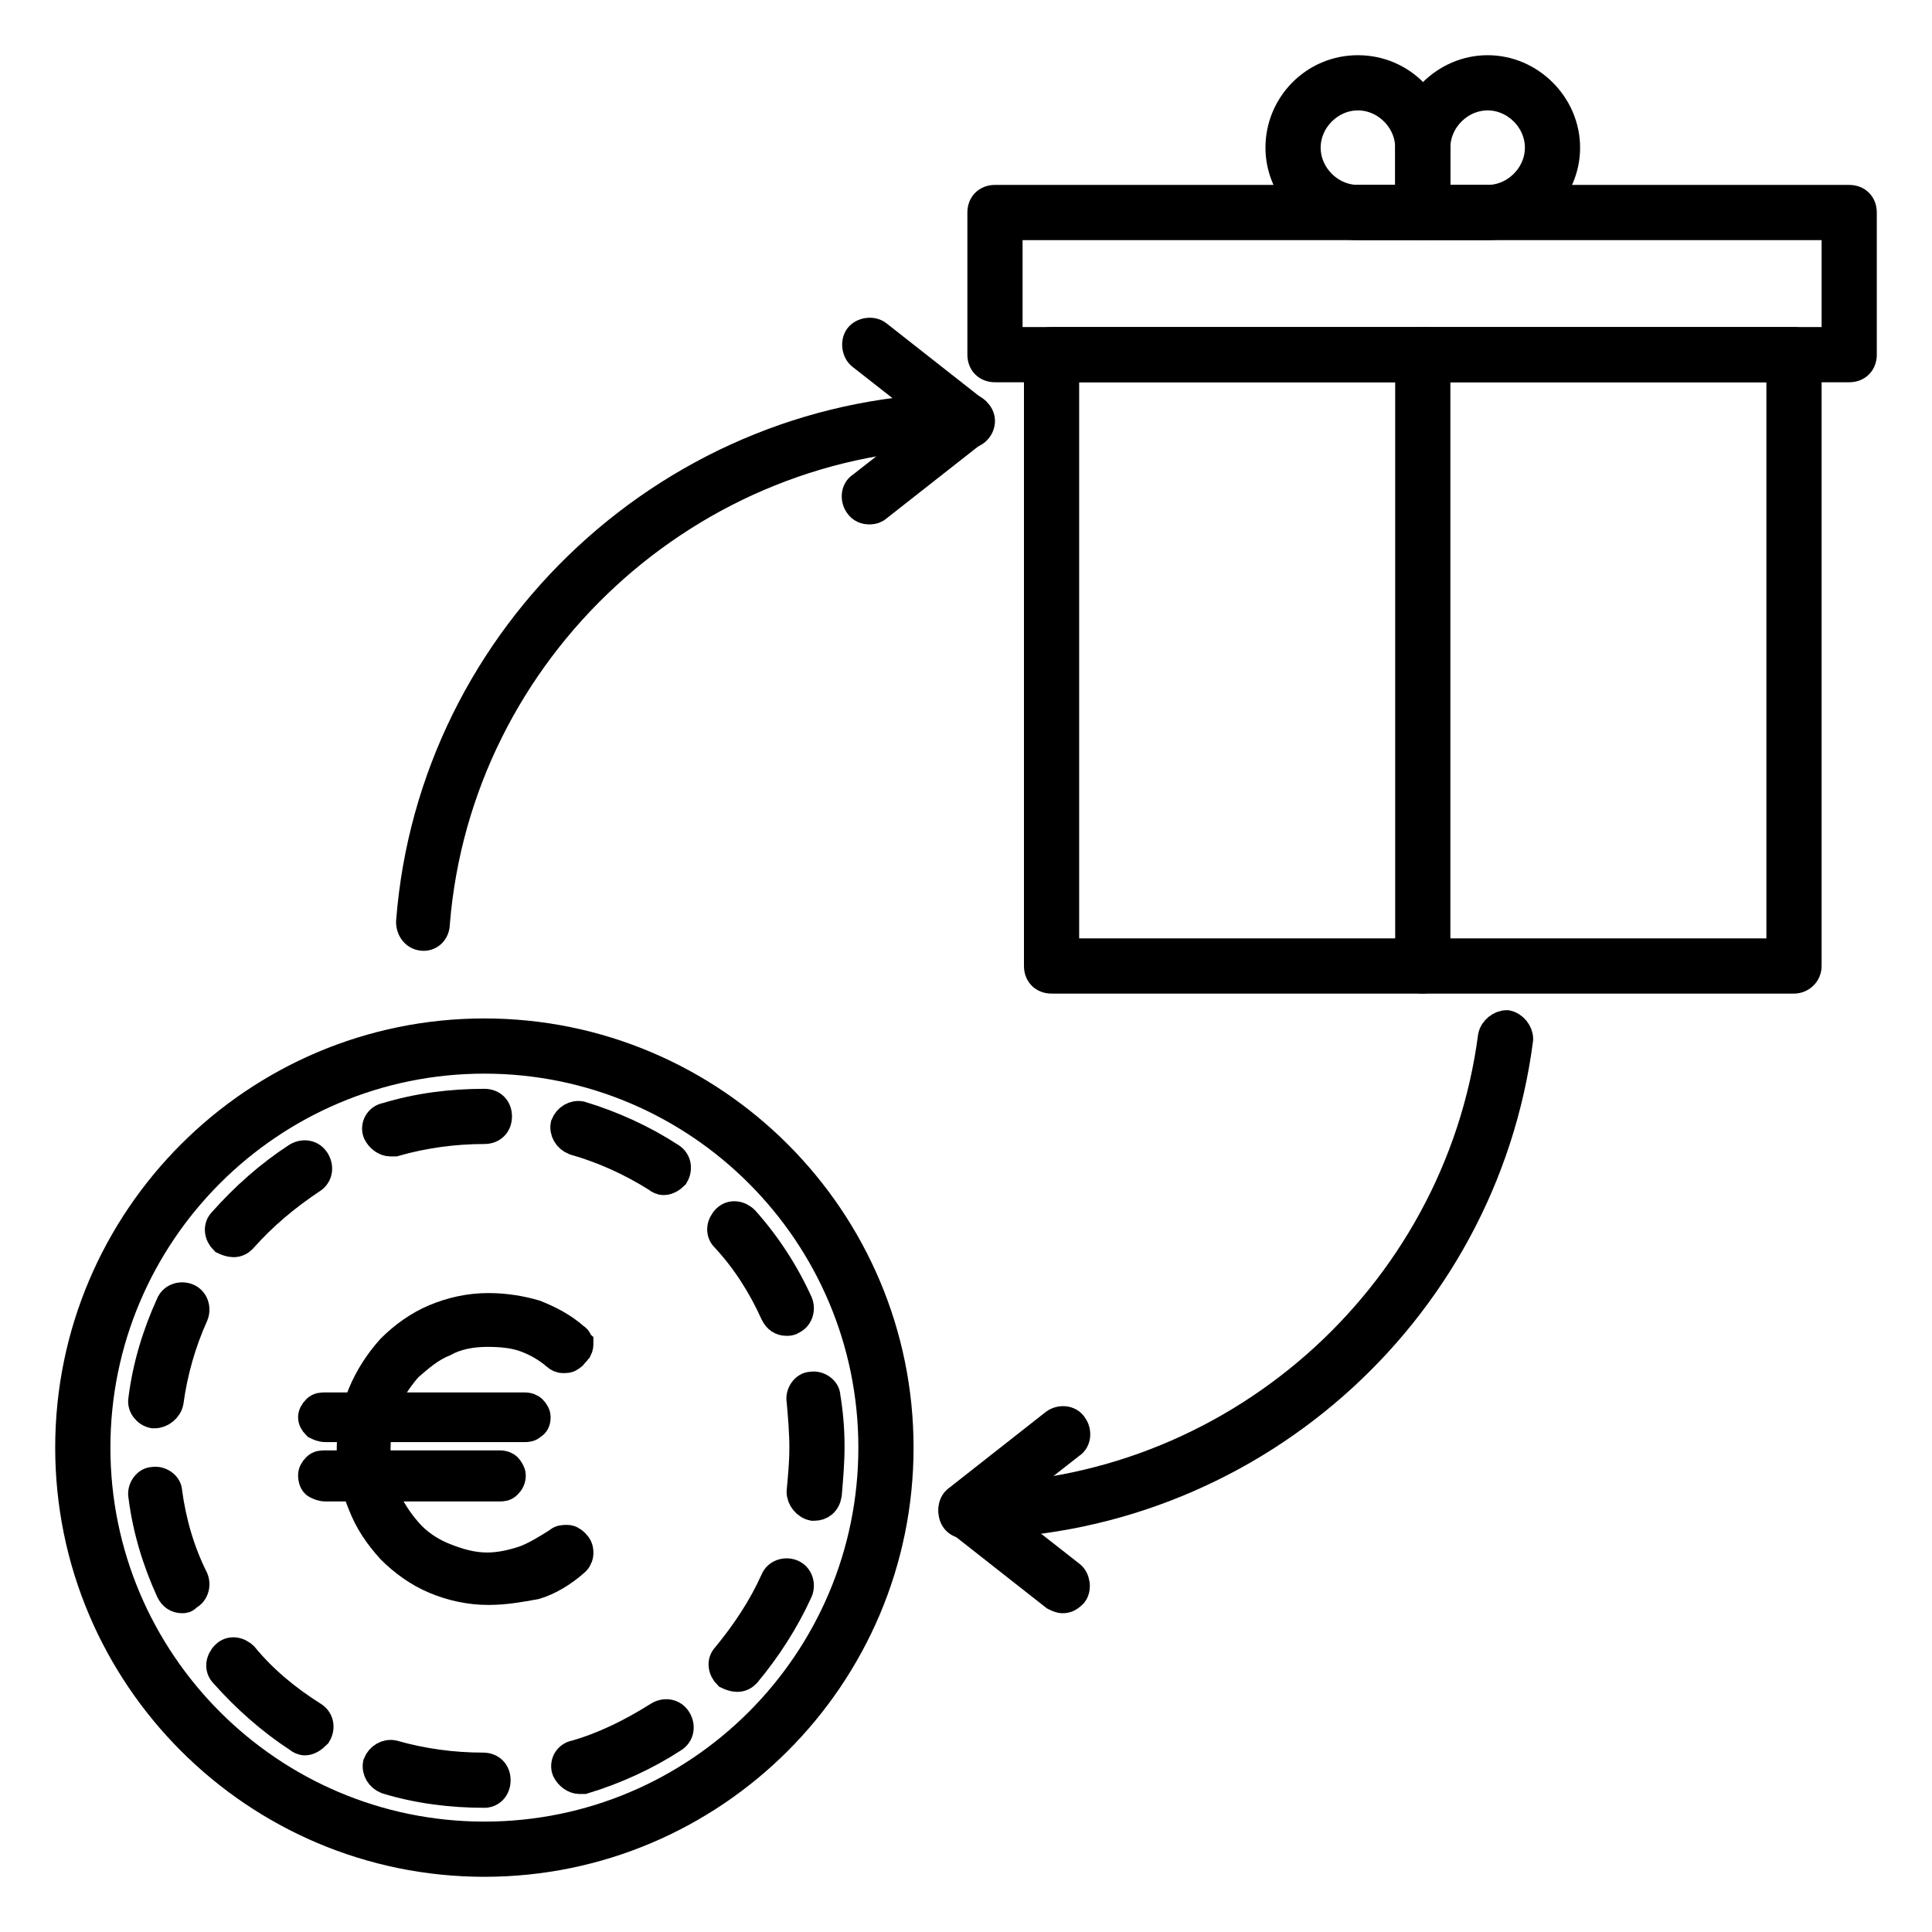 <?xml version="1.0" encoding="utf-8"?>
<!-- Generator: Adobe Illustrator 26.3.1, SVG Export Plug-In . SVG Version: 6.00 Build 0)  -->
<svg version="1.1" id="Layer_1" xmlns="http://www.w3.org/2000/svg" xmlns:xlink="http://www.w3.org/1999/xlink" x="0px" y="0px"
	 viewBox="0 0 140 140" style="enable-background:new 0 0 140 140;" xml:space="preserve">
<style type="text/css">
	.st0{stroke:#000000;stroke-width:2;stroke-miterlimit:10;}
	.st1{stroke:#000000;stroke-width:2;}
</style>
<g>
	<g>
		<g>
			<g>
				<path class="st0" d="M35.1,135C18.5,135,5,121.5,5,104.9s13.5-30.1,30.1-30.1c16.6,0,30.1,13.5,30.1,30.1S51.7,135,35.1,135z
					 M35.1,76.8C19.6,76.8,7,89.4,7,104.9S19.6,133,35.1,133s28.1-12.6,28.1-28.1S50.6,76.8,35.1,76.8z"/>
			</g>
			<g>
				<path class="st0" d="M35.1,130c-2.4,0-4.8-0.3-7.1-1c-0.5-0.2-0.8-0.7-0.7-1.2c0.2-0.5,0.7-0.8,1.2-0.7c2.1,0.6,4.3,0.9,6.5,0.9
					c0.6,0,1,0.4,1,1c0,0.6-0.4,1-0.9,1C35.2,130,35.1,130,35.1,130z M42,129c-0.4,0-0.8-0.3-1-0.7c-0.2-0.5,0.1-1.1,0.7-1.2
					c2.1-0.6,4.1-1.6,6-2.8c0.5-0.3,1.1-0.2,1.4,0.3c0.3,0.5,0.2,1.1-0.3,1.4c-2,1.3-4.2,2.3-6.5,3C42.2,129,42.1,129,42,129z
					 M22.1,126.2c-0.2,0-0.4-0.1-0.5-0.2c-2-1.3-3.8-2.9-5.4-4.7c-0.4-0.4-0.3-1,0.1-1.4c0.4-0.4,1-0.3,1.4,0.1
					c1.4,1.7,3.1,3.1,5,4.3c0.5,0.3,0.6,0.9,0.3,1.4C22.7,126,22.4,126.2,22.1,126.2z M53.4,121.6c-0.2,0-0.5-0.1-0.7-0.2
					c-0.4-0.4-0.5-1-0.1-1.4c1.4-1.7,2.6-3.5,3.5-5.5c0.2-0.5,0.8-0.7,1.3-0.5c0.5,0.2,0.7,0.8,0.5,1.3c-1,2.2-2.3,4.2-3.8,6
					C53.9,121.5,53.7,121.6,53.4,121.6z M13.2,115.9c-0.4,0-0.7-0.2-0.9-0.6c-1-2.2-1.7-4.5-2-6.9c-0.1-0.5,0.3-1.1,0.8-1.1
					c0.5-0.1,1.1,0.3,1.1,0.8c0.3,2.2,0.9,4.3,1.9,6.3c0.2,0.5,0,1.1-0.5,1.3C13.5,115.9,13.3,115.9,13.2,115.9z M59,109.2
					c0,0-0.1,0-0.1,0c-0.5-0.1-0.9-0.6-0.9-1.1c0.1-1.1,0.2-2.1,0.2-3.2c0-1.1-0.1-2.3-0.2-3.4c-0.1-0.5,0.3-1.1,0.8-1.1
					c0.5-0.1,1.1,0.3,1.1,0.8c0.2,1.2,0.3,2.4,0.3,3.6c0,1.2-0.1,2.3-0.2,3.5C59.9,108.9,59.5,109.2,59,109.2z M11.2,102.5
					c0,0-0.1,0-0.1,0c-0.5-0.1-0.9-0.6-0.8-1.1c0.3-2.4,1-4.7,2-6.9c0.2-0.5,0.8-0.7,1.3-0.5c0.5,0.2,0.7,0.8,0.5,1.3
					c-0.9,2-1.5,4.1-1.8,6.3C12.2,102.1,11.7,102.5,11.2,102.5z M57,95.8c-0.4,0-0.7-0.2-0.9-0.6c-0.9-2-2.1-3.9-3.6-5.5
					c-0.4-0.4-0.3-1,0.1-1.4c0.4-0.4,1-0.3,1.4,0.1c1.6,1.8,2.9,3.8,3.9,6c0.2,0.5,0,1.1-0.5,1.3C57.3,95.8,57.1,95.8,57,95.8z
					 M16.9,90.1c-0.2,0-0.5-0.1-0.7-0.2c-0.4-0.4-0.5-1-0.1-1.4c1.6-1.8,3.4-3.4,5.4-4.7c0.5-0.3,1.1-0.2,1.4,0.3
					c0.3,0.5,0.2,1.1-0.3,1.4c-1.8,1.2-3.5,2.6-5,4.3C17.4,90,17.2,90.1,16.9,90.1z M48.1,85.6c-0.2,0-0.4-0.1-0.5-0.2
					c-1.9-1.2-3.9-2.1-6-2.7c-0.5-0.2-0.8-0.7-0.7-1.2c0.2-0.5,0.7-0.8,1.2-0.7c2.3,0.7,4.5,1.7,6.5,3c0.5,0.3,0.6,0.9,0.3,1.4
					C48.7,85.4,48.4,85.6,48.1,85.6z M28.3,82.8c-0.4,0-0.8-0.3-1-0.7c-0.2-0.5,0.1-1.1,0.7-1.2c2.3-0.7,4.7-1,7.1-1c0,0,0,0,0,0
					c0.6,0,1,0.4,1,1c0,0.6-0.4,1-1,1c-2.2,0-4.4,0.3-6.5,0.9C28.5,82.8,28.4,82.8,28.3,82.8z"/>
			</g>
		</g>
		<g>
			<g>
				<g>
					<path class="st0" d="M130,71H76.2c-0.6,0-1-0.4-1-1V25.7c0-0.6,0.4-1,1-1H130c0.6,0,1,0.4,1,1V70C131,70.6,130.5,71,130,71z
						 M77.2,69H129V26.7H77.2V69z"/>
				</g>
				<g>
					<path class="st0" d="M134,26.7H72.1c-0.6,0-1-0.4-1-1V15.4c0-0.6,0.4-1,1-1H134c0.6,0,1,0.4,1,1v10.3
						C135,26.3,134.6,26.7,134,26.7z M73.1,24.7H133v-8.3H73.1V24.7z"/>
				</g>
				<g>
					<path class="st0" d="M103.1,71c-0.6,0-1-0.4-1-1V25.7c0-0.6,0.4-1,1-1s1,0.4,1,1V70C104.1,70.6,103.6,71,103.1,71z"/>
				</g>
			</g>
			<g>
				<g>
					<path class="st0" d="M103.1,16.4h-4.7c-3.1,0-5.7-2.6-5.7-5.7S95.2,5,98.4,5s5.7,2.6,5.7,5.7v4.7
						C104.1,16,103.6,16.4,103.1,16.4z M98.4,7c-2,0-3.7,1.7-3.7,3.7s1.7,3.7,3.7,3.7h3.7v-3.7C102.1,8.7,100.4,7,98.4,7z"/>
				</g>
				<g>
					<path class="st0" d="M107.8,16.4h-4.7c-0.6,0-1-0.4-1-1v-4.7c0-3.1,2.6-5.7,5.7-5.7s5.7,2.6,5.7,5.7S110.9,16.4,107.8,16.4z
						 M104.1,14.4h3.7c2,0,3.7-1.7,3.7-3.7S109.8,7,107.8,7c-2,0-3.7,1.7-3.7,3.7V14.4z"/>
				</g>
			</g>
		</g>
		<g>
			<path class="st0" d="M70,110.5c-0.6,0-1-0.4-1-1s0.4-1,1-1c19.2,0,35.6-14.4,38.1-33.4c0.1-0.5,0.6-0.9,1.1-0.9
				c0.5,0.1,0.9,0.6,0.9,1.1C107.5,95.4,90.2,110.5,70,110.5z"/>
		</g>
		<g>
			<path class="st0" d="M30.7,67.9C30.6,67.9,30.6,67.9,30.7,67.9c-0.6,0-1-0.5-1-1.1C31.3,45.9,49,29.5,70,29.5c0,0,0.1,0,0.1,0
				c0.5,0,1,0.5,1,1c0,0.5-0.4,1-1,1c0,0-0.1,0-0.1,0c-20,0-36.8,15.6-38.4,35.4C31.6,67.5,31.2,67.9,30.7,67.9z"/>
		</g>
		<g>
			<path class="st0" d="M63,37c-0.3,0-0.6-0.1-0.8-0.4c-0.3-0.4-0.3-1.1,0.2-1.4l6-4.7l-6-4.7c-0.4-0.3-0.5-1-0.2-1.4
				c0.3-0.4,1-0.5,1.4-0.2l7,5.5c0.2,0.2,0.4,0.5,0.4,0.8s-0.1,0.6-0.4,0.8l-7,5.5C63.5,36.9,63.3,37,63,37z"/>
		</g>
		<g>
			<path class="st0" d="M77,115.9c-0.2,0-0.4-0.1-0.6-0.2l-7-5.5c-0.2-0.2-0.4-0.5-0.4-0.8s0.1-0.6,0.4-0.8l7-5.5
				c0.4-0.3,1.1-0.3,1.4,0.2c0.3,0.4,0.3,1.1-0.2,1.4l-6,4.7l6,4.7c0.4,0.3,0.5,1,0.2,1.4C77.5,115.8,77.3,115.9,77,115.9z"/>
		</g>
	</g>
	<g>
		<g>
			<path class="st1" d="M23.6,103.5c-0.3,0-0.5-0.1-0.7-0.2c-0.2-0.2-0.3-0.4-0.3-0.6c0-0.2,0.1-0.4,0.3-0.6s0.4-0.2,0.7-0.2H38
				c0.3,0,0.5,0.1,0.6,0.2c0.2,0.2,0.3,0.4,0.3,0.6c0,0.3-0.1,0.5-0.3,0.6c-0.2,0.2-0.4,0.2-0.6,0.2H23.6z M23.6,107.8
				c-0.3,0-0.5-0.1-0.7-0.2s-0.3-0.4-0.3-0.7c0-0.2,0.1-0.4,0.3-0.6s0.4-0.2,0.7-0.2h12.6c0.3,0,0.5,0.1,0.6,0.2s0.3,0.4,0.3,0.6
				c0,0.3-0.1,0.5-0.3,0.7s-0.4,0.2-0.6,0.2H23.6z M35.4,115.3c-1.4,0-2.7-0.3-3.9-0.8c-1.2-0.5-2.3-1.3-3.2-2.2
				c-0.9-1-1.6-2-2.1-3.3c-0.5-1.2-0.8-2.6-0.8-4c0-1.4,0.3-2.7,0.8-4c0.5-1.2,1.2-2.3,2.1-3.3c0.9-0.9,2-1.7,3.2-2.2
				s2.5-0.8,3.9-0.8c1.2,0,2.4,0.2,3.4,0.5c1,0.4,2,0.9,2.9,1.7c0.2,0.1,0.2,0.3,0.3,0.4c0,0.2,0,0.3-0.1,0.5
				c-0.1,0.1-0.2,0.3-0.3,0.3c0,0.1-0.1,0.2-0.3,0.3c-0.1,0.1-0.3,0.1-0.5,0.1c-0.2,0-0.4-0.1-0.5-0.2c-0.7-0.6-1.4-1-2.2-1.3
				s-1.7-0.4-2.8-0.4c-1.1,0-2.2,0.2-3.1,0.7c-1,0.4-1.8,1.1-2.6,1.8c-0.7,0.8-1.3,1.7-1.7,2.7c-0.4,1-0.6,2.1-0.6,3.2
				c0,1.2,0.2,2.3,0.6,3.3c0.4,1,1,1.9,1.7,2.7c0.7,0.8,1.6,1.4,2.6,1.8c1,0.4,2,0.7,3.1,0.7c0.9,0,1.8-0.2,2.7-0.5
				c0.8-0.3,1.6-0.8,2.4-1.3c0.2-0.2,0.4-0.2,0.7-0.2c0.2,0,0.4,0.1,0.6,0.3c0.2,0.2,0.3,0.4,0.3,0.7c0,0.1,0,0.3-0.1,0.4
				c0,0.1-0.1,0.2-0.2,0.3c-0.9,0.8-1.9,1.4-2.9,1.7C37.7,115.1,36.6,115.3,35.4,115.3z"/>
		</g>
	</g>
</g>
</svg>
